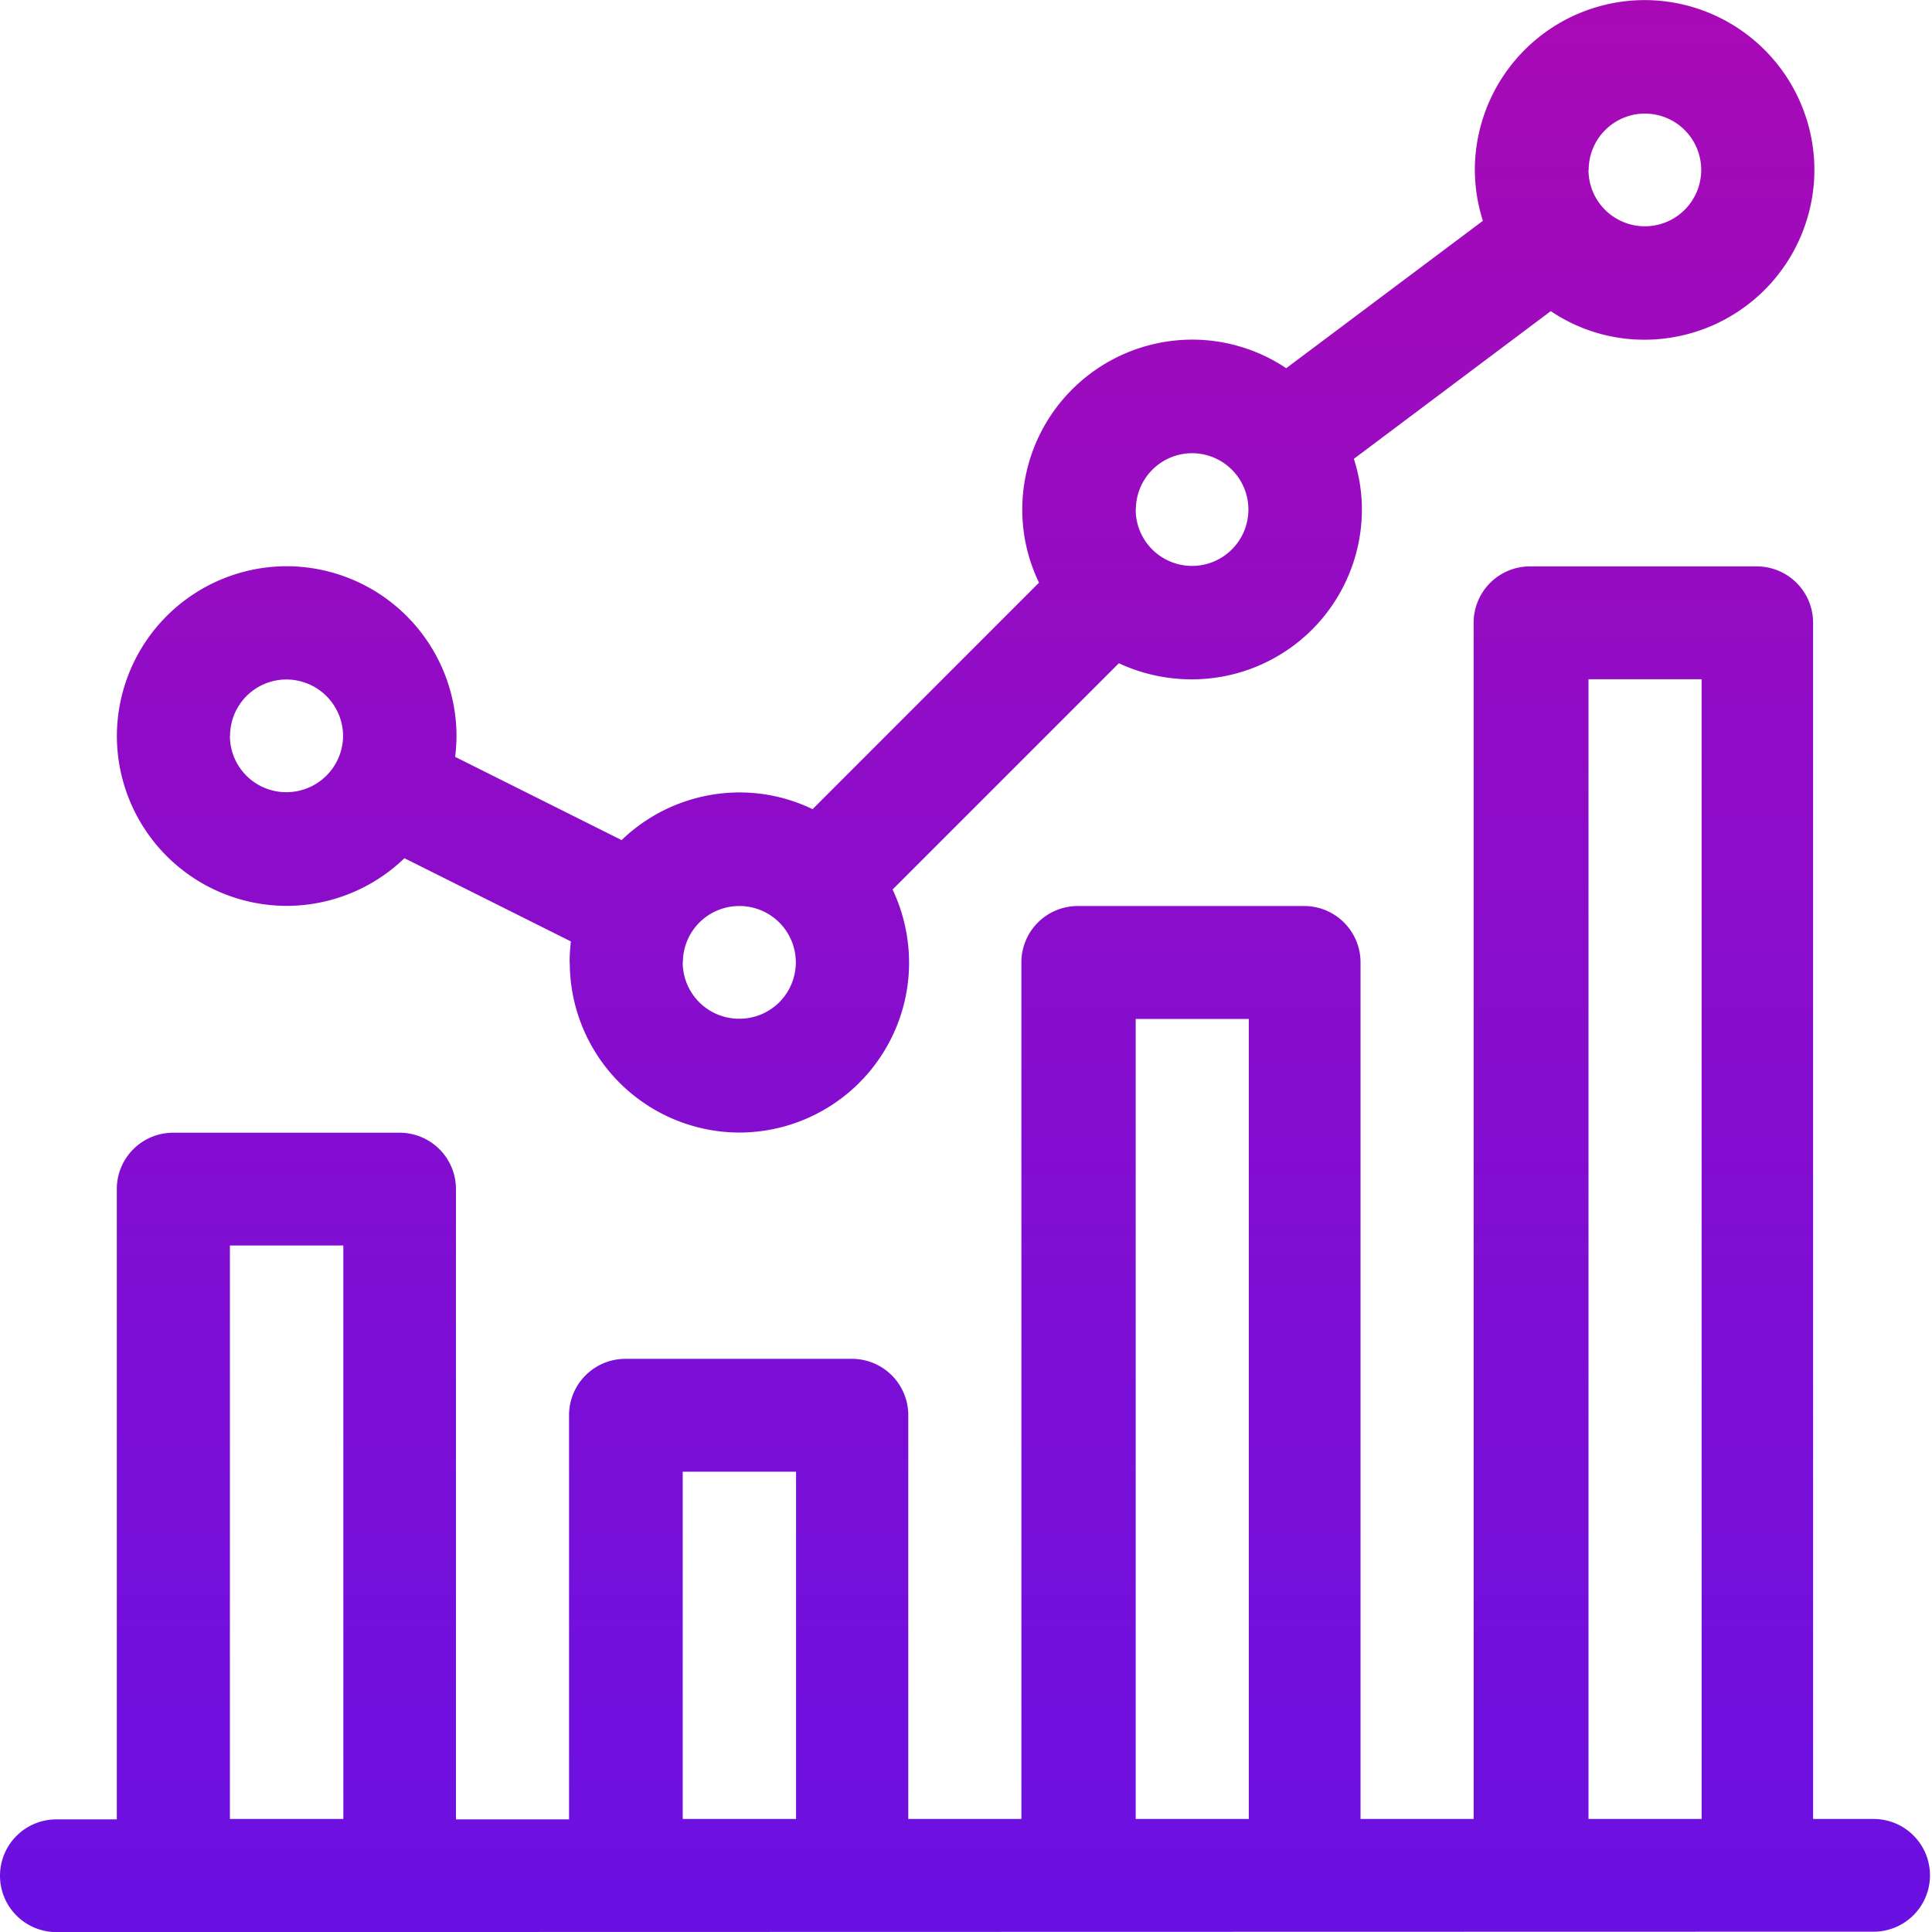 <svg xmlns="http://www.w3.org/2000/svg" width="24" height="24.001" viewBox="0 0 24 24.001">
    <defs>
        <style>
            .cls-1{fill:url(#linear-gradient)}
        </style>
        <linearGradient id="linear-gradient" x1=".5" x2=".5" y2="1" gradientUnits="objectBoundingBox">
            <stop offset="0" stop-color="#ff0075"/>
            <stop offset="1" stop-color="#6b10e2"/>
        </linearGradient>
    </defs>
    <path id="Union_5" d="M-12961.3 37a.7.7 0 0 1-.7-.7.7.7 0 0 1 .7-.7h.751v-7.83a.7.7 0 0 1 .7-.7h2.813a.7.7 0 0 1 .7.7v7.83h1.405v-5.021a.7.7 0 0 1 .7-.7h2.814a.7.7 0 0 1 .7.7v5.016h1.405V24.954a.7.7 0 0 1 .7-.7h2.813a.7.7 0 0 1 .7.7v10.641h1.405v-14.86a.7.7 0 0 1 .705-.7h2.812a.7.7 0 0 1 .7.7v14.86h.752a.7.7 0 0 1 .7.7.7.7 0 0 1-.7.7zm19.033-1.405h1.405V21.437h-1.405zm-5.625 0h1.405v-9.938h-1.405zm-5.627 0h1.408v-4.314h-1.408zm-5.625 0h1.409v-7.124h-1.409zm4.22-10.641a2.28 2.28 0 0 1 .016-.26l-2.068-1.034a2.111 2.111 0 0 1-1.464.592 2.112 2.112 0 0 1-2.108-2.111 2.112 2.112 0 0 1 2.108-2.108 2.113 2.113 0 0 1 2.111 2.108 2.279 2.279 0 0 1-.017.26l2.068 1.034a2.113 2.113 0 0 1 1.464-.592 2.077 2.077 0 0 1 .908.208l2.813-2.814a2.085 2.085 0 0 1-.208-.908 2.113 2.113 0 0 1 2.111-2.111 2.1 2.1 0 0 1 1.168.355l2.443-1.831a2.111 2.111 0 0 1-.1-.631 2.113 2.113 0 0 1 2.11-2.111 2.112 2.112 0 0 1 2.108 2.111 2.112 2.112 0 0 1-2.108 2.108 2.075 2.075 0 0 1-1.167-.355l-2.446 1.835a2.036 2.036 0 0 1 .1.631 2.112 2.112 0 0 1-2.108 2.108 2.137 2.137 0 0 1-.911-.2l-2.811 2.811a2.14 2.14 0 0 1 .205.911 2.112 2.112 0 0 1-2.108 2.108 2.112 2.112 0 0 1-2.107-2.114zm1.405 0a.7.7 0 0 0 .705.7.7.7 0 0 0 .7-.7.7.7 0 0 0-.7-.7.7.7 0 0 0-.703.7zm-5.625-2.814a.7.7 0 0 0 .7.7.705.705 0 0 0 .706-.7.705.705 0 0 0-.706-.7.7.7 0 0 0-.698.7zm11.252-2.811a.7.7 0 0 0 .7.7.7.7 0 0 0 .7-.7.7.7 0 0 0-.7-.7.7.7 0 0 0-.698.701zm5.625-4.219a.7.7 0 0 0 .7.7.7.7 0 0 0 .7-.7.7.7 0 0 0-.7-.7.7.7 0 0 0-.698.7z" class="cls-1" data-name="Union 5" transform="translate(12962 -12.999)"/>
</svg>
